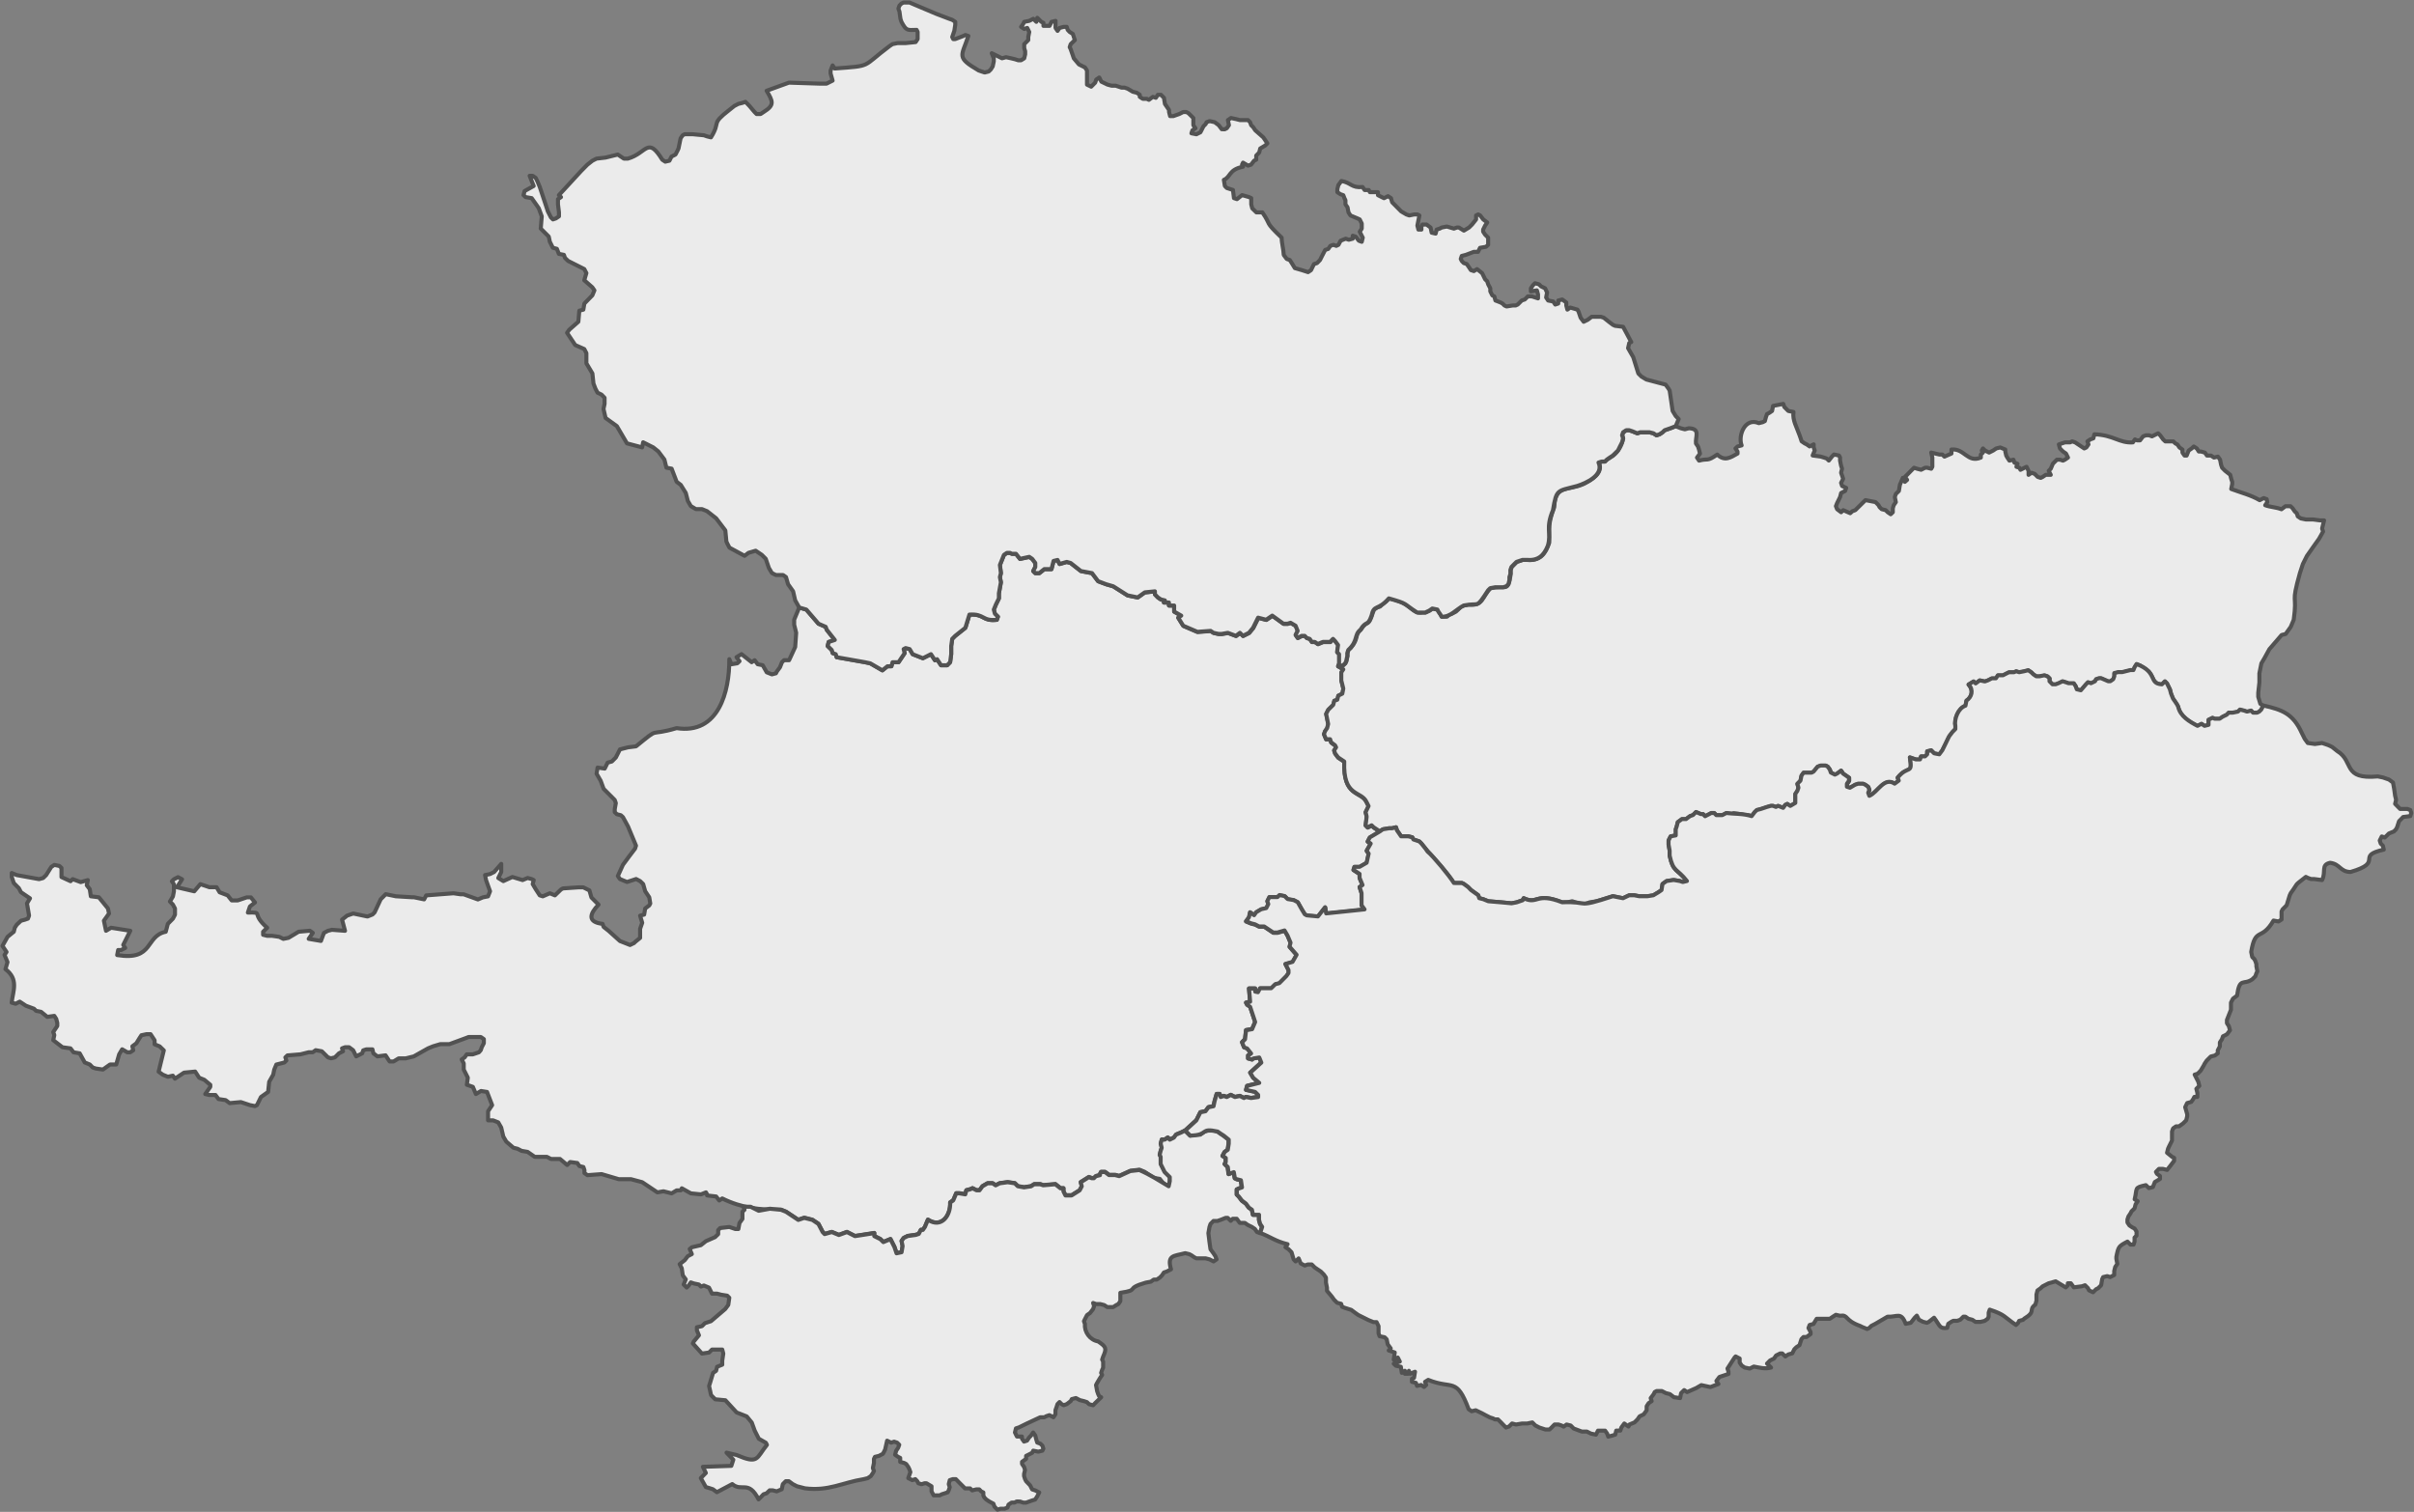 <?xml version="1.0" encoding="iso-8859-1"?>
<!-- Generator: Adobe Illustrator 16.0.3, SVG Export Plug-In . SVG Version: 6.00 Build 0)  -->
<!DOCTYPE svg PUBLIC "-//W3C//DTD SVG 1.1//EN" "http://www.w3.org/Graphics/SVG/1.1/DTD/svg11.dtd">
<svg version="1.1" id="Vrstva_1" xmlns="http://www.w3.org/2000/svg" xmlns:xlink="http://www.w3.org/1999/xlink" x="0px" y="0px"
	 width="119.279px" height="74.711px" viewBox="0 0 119.279 74.711" style="enable-background:new 0 0 119.279 74.711;"
	 xml:space="preserve">
<rect x="0" y="0" width="119.279" height="74.711" fill="#808080" stroke="none"/>
<path style="fill:#EBEBEB;stroke:#525252;stroke-width:0.2;stroke-linejoin:round;stroke-miterlimit:10;" d="M27.419,44.245
	l-0.25-0.104l-0.349,0.152l-0.151-0.049l-0.197-0.303l-0.151-0.254l0.051-0.195l-0.098-0.051l-0.203-0.056l-0.25,0.104l-0.504-0.152
	l-0.447,0.203l-0.249-0.152l0.146-0.299v-0.4l-0.353,0.401l-0.199,0.101l-0.248,0.052l0.05,0.25l0.197,0.549l-0.1,0.252
	l-0.252,0.049l-0.248,0.104l-0.703-0.254h-0.148l-0.353-0.051l-1.35,0.104l-0.103,0.197l-0.504-0.104H20.36l-0.802-0.049
	l-0.498-0.104l-0.251,0.254l-0.301,0.648l-0.101,0.102l-0.249,0.1l-0.705-0.148l-0.302,0.104l-0.249,0.197l0.146,0.553l-0.646-0.049
	l-0.199,0.049L16.006,46.1l-0.148,0.397l-0.604-0.103l0.203-0.297l-0.148-0.104l-0.552,0.049l-0.501,0.301L14,46.395l-0.2-0.1
	l-0.352-0.051h-0.247L13,46.193v-0.149l0.202-0.199c-0.834-0.735-0.142-0.762-0.954-0.75l0.101-0.301l0.251-0.199l-0.204-0.252
	h-0.199l-0.447,0.15h-0.303l-0.198-0.248l-0.397-0.152l-0.15-0.25h-0.354l-0.449-0.153l-0.301,0.354l-0.854-0.199l0.252-0.396
	l-0.2-0.104l-0.203,0.104l-0.099,0.101l0.099,0.146v0.354l-0.05,0.252l-0.148,0.248L8.542,44.7l0.104,0.194V45.2l-0.104,0.198
	L8.294,45.65L8.19,46.043c-1.031,0.211-0.573,1.451-2.4,1.152l0.048-0.25h0.148l0.2-0.102l-0.097-0.15l0.349-0.698l-0.949-0.15
	l-0.252,0.15l-0.103-0.5l0.253-0.353l-0.054-0.252L4.885,44.34l-0.397-0.049l-0.052-0.35l-0.149-0.197l0.052-0.254l-0.351,0.1
	L3.59,43.443l-0.104,0.102L3.038,43.34v-0.451l-0.104-0.098L2.684,42.74l-0.151,0.1L2.28,43.243l-0.15,0.146L1.93,43.443l-1.102-0.2
	l-0.248-0.103v0.196l0.103,0.304l0.249,0.25l0.103,0.198l0.447,0.304l-0.149,0.25l0.103,0.603L1.38,45.395l-0.146,0.051
	l-0.198,0.053L0.83,45.693l-0.098,0.149l-0.05,0.199l-0.308,0.252l-0.252,0.449l0.201,0.301l-0.099,0.147l0.147,0.353l-0.102,0.349
	c0.666,0.502,0.373,1.067,0.307,1.655l0.198,0.054l0.2-0.104L1.282,49.7l0.397,0.147l0.104,0.104L2.03,50l0.303,0.248L2.683,50.2
	L2.78,50.35l0.051,0.199v0.15L2.63,51l0.055,0.148L2.63,51.4l0.456,0.351l0.397,0.054L3.634,52l0.304,0.051l0.249,0.451l0.248,0.1
	l0.148,0.148l0.151,0.051l0.351,0.051l0.352-0.25h0.307L5.888,52.1l0.148-0.248L6.29,52h0.146l0.148-0.1L6.54,51.704l0.198-0.149
	l0.151-0.248l0.098-0.15l0.251-0.053H7.44l0.199,0.303v0.197l0.251,0.104l0.204,0.198l-0.257,1.052l0.204,0.147l0.252,0.104
	l0.248-0.054l0.104,0.148l0.448-0.298l0.55-0.053l0.196,0.303l0.254,0.103l0.298,0.248v0.103l-0.25,0.354l0.198,0.047h0.308
	l0.15,0.201l0.35,0.051l0.201,0.15L11.9,54.46l0.448,0.149l0.251,0.05l0.098-0.05l0.198-0.399l0.354-0.252l0.052-0.5l0.199-0.353
	l0.05-0.25l0.104-0.25l0.397-0.101l0.099-0.1l-0.05-0.152l0.103-0.098l0.647-0.054l0.398-0.101h0.203l0.149-0.103l0.301,0.054
	l0.302,0.299l0.151,0.049l0.197-0.049l0.199-0.199l0.2-0.1L16.9,51.805l0.146-0.054h0.204l0.199,0.147l0.151,0.304l0.296-0.15
	l0.051-0.149l0.154-0.049h0.302l0.047,0.198l0.198,0.15l0.403-0.052l0.199,0.302h0.198l0.25-0.152h0.351l0.398-0.098l0.705-0.397
	l0.251-0.103l0.351-0.104h0.448l0.807-0.297l0.146-0.056h0.603l0.15,0.103v0.2l-0.102,0.199l-0.051,0.149L23.664,52l-0.303,0.102
	h-0.298l-0.104,0.148l-0.147,0.104l0.102,0.197v0.303l0.202,0.4l-0.049,0.35l0.298,0.104l0.15,0.354l0.252-0.15l0.298,0.047
	l0.252,0.652l-0.201,0.303v0.449h0.249l0.254,0.1l0.146,0.254l0.104,0.447l0.148,0.252l0.352,0.301l0.202,0.049l0.2,0.104
	l0.299,0.051l0.354,0.246h0.599l0.202,0.104h0.446l0.354,0.299l0.148-0.148l0.353,0.049l0.102,0.15l0.199,0.049l0.051,0.15v0.148
	l0.149,0.104l0.699-0.053l0.853,0.252h0.604l0.55,0.148l0.749,0.502l0.302-0.053l0.403,0.102l0.249-0.148h0.202l0.051-0.102
	l0.446,0.25l0.5,0.051l0.249-0.1l0.055,0.1v0.053l0.446,0.051l0.154,0.197l0.148-0.1c0.952,0.473,1.883,0.576,2.904,0.551l0.248,0.1
	l0.604,0.4l0.297-0.102l0.404,0.102l0.298,0.199l0.206,0.4l0.099,0.1l0.353-0.1l0.351,0.146l0.398-0.146l0.397,0.202l0.954-0.149
	v0.149l0.3,0.149l0.149,0.146l0.351-0.146l0.2,0.396L44.3,61.92l0.249-0.051l0.05-0.305l-0.05-0.248l0.104-0.148l0.201-0.098
	l0.396-0.055l0.149-0.051l0.104-0.197H45.6l0.103-0.15l0.146-0.352c0.668,0.441,1.13-0.203,1.099-0.852l0.152-0.104l0.148-0.35
	h0.148L47.7,59.01l0.05-0.199l0.2-0.053l0.104-0.047l0.198,0.1h0.149l0.146-0.201l0.254-0.146h0.247l0.151,0.102l0.199-0.102
	l0.396-0.051l0.353,0.051l0.148,0.146l0.308,0.053l0.351-0.053l0.15-0.102h0.296l0.152,0.053l0.598-0.053l0.252,0.203h0.148v0.146
	l0.099,0.203h0.303l0.401-0.252l0.103-0.201l-0.052-0.199l0.4-0.252l0.146,0.055h0.104l0.098-0.1l0.204-0.053v-0.055l0.049-0.098
	h0.199l0.199,0.148h0.301l0.2,0.051l0.553-0.252l0.448-0.051l0.251,0.104l0.446,0.301l0.305,0.049l0.197,0.25l0.249,0.102
	l0.054-0.25v-0.201l-0.252-0.248l-0.199-0.402v-0.352l-0.049-0.098l0.049-0.199l0.054-0.15l-0.054-0.203l0.054-0.199h0.146
	l0.148-0.1l0.104,0.1l0.204-0.1l0.103-0.146l0.248-0.104l0.199-0.098l0.549-0.502l0.2-0.4l0.253-0.049l0.146-0.199l0.251-0.055
	l0.052-0.246l0.103-0.352h0.149l0.048,0.148l0.152-0.053l0.147,0.053l0.203-0.104l0.2,0.104l0.248-0.053l0.198,0.104l0.103-0.051
	l0.25,0.051l0.351-0.051V54.1l-0.148-0.15l-0.449-0.098l0.051-0.197l0.601-0.15l-0.3-0.252l-0.148-0.25l0.55-0.502l-0.102-0.252
	l-0.3,0.049l-0.053,0.055l-0.199-0.055V52.15l0.15-0.103l-0.199-0.247l-0.148-0.054l-0.101-0.248l0.146-0.151l0.052-0.449
	l0.299-0.051l0.15-0.351l-0.249-0.752l-0.149-0.099l-0.051-0.104l0.2-0.051l-0.055-0.649h0.304V49l0.148,0.047l0.103-0.197h0.551
	l0.203-0.199l0.2-0.051l0.349-0.354l0.104-0.146v-0.146L63.52,47.65l0.353-0.104l0.2-0.351l-0.349-0.399l0.05-0.198l-0.148-0.353
	l-0.149-0.25l-0.354,0.103h-0.202l-0.45-0.302h-0.25l-0.199-0.104l-0.199-0.049l-0.25-0.103l0.147-0.199l0.053-0.25l0.2,0.15
	l0.101-0.15l0.249-0.146l0.248-0.057l0.103-0.197l-0.048-0.152l0.099-0.199h0.401l0.104-0.096l0.249,0.047l0.149,0.15l0.301,0.049
	l0.199,0.104l0.198,0.354l0.15,0.246l0.1,0.053l0.549,0.049l0.354-0.45l0.053,0.302l1.898-0.195l-0.15-0.207v-0.6l-0.099-0.3
	l0.146-0.099l-0.146-0.354v-0.197l-0.302-0.201l0.049-0.15h0.253l0.351-0.197l0.099-0.451l-0.099-0.146l0.2-0.351l-0.15-0.104
	l0.104-0.199l0.502-0.299l-0.305-0.199l-0.103-0.102l-0.198,0.102l-0.1-0.102l0.05-0.402v-0.047l-0.05-0.201l0.146-0.303
	l-0.099-0.197c-0.263-0.574-1.172-0.225-1.099-2.002l-0.306-0.201l-0.148-0.199l-0.05-0.15l0.099-0.15l-0.049-0.098l-0.199-0.15
	L65.73,36.54h-0.2l-0.104-0.251l0.055-0.152l0.103-0.146l0.049-0.204l-0.099-0.5l0.099-0.199l0.253-0.248l0.05-0.203l0.15-0.049
	l0.047-0.201l0.201-0.1l0.049-0.25l-0.099-0.403v-0.4l0.099-0.148l-0.25-0.152l0.053-0.146v-0.452l-0.1-0.102l0.047-0.35
	l-0.148-0.201l-0.099-0.103l-0.148,0.151H65.38l-0.252,0.104l-0.146-0.104h-0.149L64.73,31.58l-0.149-0.046l-0.1-0.104h-0.15
	l-0.198,0.104l-0.104-0.15l0.104-0.201l-0.104-0.253l-0.248-0.146l-0.148,0.048h-0.2l-0.555-0.4l-0.303,0.204l-0.396-0.102
	l-0.249,0.5l-0.203,0.247l-0.298,0.15l-0.15-0.15l-0.198,0.15l-0.398-0.15l-0.307,0.054H60.22l-0.25-0.054l-0.15-0.097l-0.649,0.048
	l-0.699-0.301l-0.25-0.401l0.148-0.104l-0.351-0.201v-0.299h-0.256v-0.148h-0.249l0.049-0.104l-0.198-0.047l-0.15-0.102l-0.146-0.15
	v-0.15l-0.501,0.053l-0.352,0.248l-0.5-0.102l-0.703-0.447l-0.352-0.102l-0.398-0.15l-0.302-0.4l-0.55-0.103l-0.506-0.398
	l-0.195-0.053l-0.354,0.102l-0.101-0.199l-0.197,0.049l-0.104,0.405h-0.351l-0.249,0.197h-0.198l-0.05-0.047l-0.053-0.056
	l0.103-0.199v-0.199l-0.152-0.203l-0.148-0.098l-0.455,0.098l-0.198-0.25h-0.2l-0.098-0.047h-0.15l-0.149,0.1l-0.199,0.498
	l0.049,0.403l-0.049,0.201l0.049,0.25l-0.099,0.549v0.25l-0.149,0.303l-0.102,0.253l0.052,0.199l0.15,0.147l-0.054,0.153
	c-0.732,0.083-0.594-0.306-1.353-0.253l-0.2,0.645l-0.5,0.397l-0.15,0.15L47,31.924v0.402l-0.054,0.398l-0.146,0.15h-0.302
	l-0.199-0.3l-0.102,0.053l-0.199-0.301L45.6,32.525l-0.503-0.199l-0.151-0.252l-0.198-0.051l-0.1,0.051l0.051,0.201l-0.303,0.449
	h-0.298l-0.054,0.199h-0.197l-0.249,0.201L43,32.777l-0.256-0.054l-1.403-0.248l-0.047-0.15l-0.148-0.051l-0.049-0.155l-0.201-0.196
	l0.05-0.201l0.302-0.1l-0.397-0.503l-0.054-0.146l-0.354-0.153l-0.602-0.696l-0.35-0.104l-0.25,0.604v0.247l0.099,0.398
	l-0.049,0.704l-0.301,0.652h-0.249l-0.102,0.098l-0.1,0.252l-0.15,0.202l-0.049,0.095l-0.198,0.053l-0.256-0.102l-0.2-0.35
	l-0.248-0.049l-0.15-0.199l-0.148,0.098l-0.5-0.398l-0.249,0.15l0.149,0.199l-0.104,0.103l-0.296,0.048l-0.104-0.252
	c0.011,1.602-0.53,3.734-2.604,3.408c-1.479,0.439-0.743-0.123-2.006,0.9L31.03,36.93l-0.398,0.102l-0.202,0.398l-0.199,0.201
	l-0.204,0.051L29.88,37.98l-0.352-0.049l-0.05,0.301l0.202,0.349l0.146,0.399l0.55,0.552l0.053,0.153l-0.053,0.301v0.146
	l0.105,0.104l0.199,0.05l0.102,0.096l0.248,0.455l0.396,0.951l-0.048,0.149l-0.301,0.396l-0.297,0.403l-0.251,0.552l0.101,0.149
	l0.353,0.147l0.447-0.147l0.198,0.103l0.152,0.146l0.1,0.354l0.201,0.301l0.05,0.303l-0.05,0.098l-0.201,0.15l-0.051,0.303
	l-0.2,0.053l0.104,0.352l-0.104,0.299v0.449l-0.249,0.201l-0.048,0.051l-0.201,0.098l-0.5-0.197l-0.554-0.5l-0.252-0.199
	l-0.051-0.148c-0.761-0.09-0.638-0.498-0.198-0.95l-0.352-0.354l-0.1-0.35l-0.301-0.15h-0.248l-0.757,0.051l-0.098,0.053
	L27.419,44.245z"/>
<path style="fill:#EBEBEB;stroke:#525252;stroke-width:0.2;stroke-linejoin:round;stroke-miterlimit:10;" d="M35.898,71.784
	l0.336,0.348l-0.098,0.304l-1.405,0.047l0.146,0.304l-0.249,0.254l0.249,0.444l0.199,0.058l0.149,0.049l0.198,0.146l0.759-0.401
	c0.474,0.405,0.798-0.224,1.3,0.756l0.148-0.149l0.098-0.104l0.149-0.047l0.154-0.147h0.15l0.196,0.051l0.25-0.103l0.054-0.254
	l0.146-0.146h0.15l0.198,0.146l0.203,0.104l0.399,0.103c1.185,0.147,1.844-0.287,2.902-0.453l0.197-0.049l0.154-0.103l0.1-0.149
	l0.053-0.101l-0.053-0.149l0.053-0.25v-0.201l0.05-0.101l0.2-0.049l0.197-0.103l0.104-0.203l0.1-0.444l0.198,0.099l0.149-0.05
	l0.149,0.05l0.104,0.103l-0.054,0.149l-0.099,0.147l-0.052,0.198l0.148,0.103l0.104,0.052v0.198l0.198,0.052l0.098,0.053
	l0.103,0.146l0.051,0.102l0.053,0.153l-0.053,0.146l-0.051,0.151l0.199,0.099l0.149-0.05l0.098,0.103l0.053,0.101l0.155,0.047
	l0.148-0.047h0.098l0.249,0.149v0.25l0.104,0.199h0.301l0.099-0.054l0.149-0.047l0.148-0.051l0.05-0.101l0.05-0.152l-0.05-0.149
	l0.05-0.198l0.149-0.05h0.152l0.101,0.103l0.099,0.101l0.15,0.149l0.103,0.104h0.25l0.104,0.099l0.201-0.049h0.149l0.098,0.1
	l0.103,0.05v0.149l0.051,0.103l0.099,0.101l0.15,0.099l0.198,0.104l0.053,0.148l0.148,0.149l0.146-0.048h0.199l0.148-0.055
	l0.054-0.149l0.147-0.099h0.15l0.1-0.054H50.4l0.157,0.054h0.146l0.149-0.054l0.147-0.051l0.15-0.047l0.098-0.15l0.104-0.2
	l-0.2-0.101l-0.15-0.049l-0.102-0.199l-0.1-0.104L50.7,73.193l-0.052-0.103l-0.047-0.149v-0.103l0.047-0.198l-0.047-0.151
	L50.5,72.341v-0.104l0.202-0.148v-0.146l0.103-0.051l0.197-0.102l0.05-0.104l0.253,0.049l0.2-0.049l0.05-0.1l-0.05-0.15
	l-0.104-0.098l-0.15-0.053l-0.047-0.15l-0.051-0.201l-0.104-0.146l-0.099,0.146l-0.102,0.104l-0.099,0.15l-0.15,0.049l-0.104-0.148
	v-0.102H50.25l-0.051-0.1l-0.049-0.102l0.049-0.201l0.149-0.049l0.406-0.199l0.646-0.301h0.2l0.103-0.055l0.15-0.049l0.199,0.104
	l0.099-0.15v-0.199l0.053-0.148l0.048-0.152l0.101-0.103l0.103,0.103l0.103,0.053l0.15-0.053l0.196-0.148l0.053-0.1l0.203-0.053
	l0.198,0.104l0.201,0.049l0.148,0.049l0.104,0.102l0.2,0.053l0.099-0.104l0.301-0.293l-0.103-0.054l-0.048-0.103l-0.051-0.15
	l-0.053-0.295l0.053-0.104l0.149-0.25l0.1-0.146l-0.05-0.102l0.05-0.15l0.049-0.104v-0.302l-0.049-0.099l0.049-0.148
	c0.187-0.416,0.146-0.484-0.247-0.751c-0.417-0.071-0.692-0.483-0.65-0.851l-0.05-0.149l0.05-0.104l0.102-0.197l0.149-0.104
	l0.151-0.195l0.049-0.148l-0.049-0.152l0.146,0.053h0.203l0.199,0.051l0.15,0.098h0.296l0.151-0.098l0.104-0.051l0.097-0.146v-0.41
	c1.003-0.146,0.19-0.195,1.254-0.502l0.253-0.047l0.146-0.104h0.147l0.152-0.1l0.102-0.104l0.101-0.148l0.148-0.05l0.2-0.104
	c-0.203-0.717,0.134-0.646,0.703-0.799l0.2,0.049l0.102,0.053l0.146,0.102l0.102,0.051h0.453l0.198,0.051l0.198,0.102l0.15-0.102
	l-0.054-0.148l-0.099-0.15l-0.148-0.201l-0.05-0.352l-0.054-0.447l0.054-0.303l0.05-0.148l0.148-0.15h0.2l0.148-0.051l0.252-0.1
	h0.103l0.15,0.146l0.098-0.102h0.198l0.15,0.203h0.249l0.148,0.104l0.199,0.096l0.151,0.101l0.103,0.151l0.148,0.052l0.1-0.304
	l-0.1-0.147l-0.054-0.201v-0.25h-0.298l-0.054-0.25l-0.15-0.103l-0.146-0.198l-0.199-0.149l-0.15-0.199l-0.103-0.103v-0.25
	l0.103-0.049l0.15-0.052l-0.053-0.354l-0.2-0.05l-0.097-0.049l-0.055-0.302l-0.249,0.097l-0.048-0.349l-0.149-0.149l0.049-0.101
	v-0.198l-0.153-0.104l0.104-0.196l0.149-0.104l0.048-0.301v-0.199l-0.249-0.197l-0.152-0.1l-0.148-0.104l-0.15-0.048h-0.302
	l-0.198,0.048l-0.199,0.152h-0.2l-0.302,0.05l-0.248-0.25l-0.199,0.097l-0.248,0.104l-0.104,0.146l-0.203,0.1l-0.104-0.1l-0.147,0.1
	h-0.147l-0.053,0.199l0.053,0.203l-0.053,0.15l-0.049,0.199l0.049,0.098v0.352l0.2,0.402l0.251,0.248v0.201l-0.054,0.25
	c-0.475-0.283-0.906-0.566-1.45-0.801l-0.447,0.051L55.3,58.12L55.1,58.068h-0.302l-0.198-0.15h-0.199l-0.05,0.096v0.058
	l-0.204,0.052l-0.098,0.1h-0.103l-0.146-0.053l-0.403,0.252l0.054,0.198l-0.103,0.201l-0.4,0.252h-0.303l-0.101-0.203v-0.15h-0.147
	l-0.252-0.2l-0.601,0.051l-0.149-0.051h-0.296l-0.151,0.101l-0.351,0.053L50.29,58.62l-0.147-0.146l-0.352-0.054l-0.397,0.054
	l-0.198,0.101l-0.15-0.101h-0.248l-0.253,0.146l-0.146,0.2h-0.149l-0.2-0.101l-0.104,0.05l-0.2,0.051l-0.05,0.199l-0.302-0.05H47.25
	l-0.15,0.351l-0.151,0.104c0.031,0.646-0.431,1.291-1.099,0.851l-0.146,0.351L45.6,60.777h-0.099l-0.104,0.199l-0.149,0.049
	l-0.396,0.055l-0.2,0.097l-0.104,0.15l0.051,0.248l-0.051,0.305l-0.249,0.052l-0.102-0.302l-0.199-0.397l-0.352,0.146l-0.148-0.146
	l-0.299-0.149v-0.149l-0.954,0.149l-0.397-0.201l-0.398,0.146l-0.351-0.146l-0.353,0.101l-0.098-0.101l-0.208-0.399l-0.298-0.201
	l-0.403-0.1l-0.296,0.1l-0.604-0.401l-0.248-0.099L38.04,59.73l-0.553,0.101l-0.399-0.199h-0.351l0.049,0.149l-0.102,0.099v0.353
	l-0.146,0.203l-0.054,0.297h-0.147l-0.3-0.101l-0.453,0.052l-0.098,0.104v0.197l-0.153,0.149l-0.453,0.199l-0.249,0.198
	l-0.446,0.104L34.08,61.72l0.104,0.251l-0.199,0.104l-0.154,0.199l-0.248,0.197l0.103,0.201l0.051,0.35l0.147,0.199l-0.102,0.254
	l0.15,0.15l0.1-0.104l0.101-0.15l0.149,0.051l0.253,0.053l0.097,0.102l0.149-0.053l0.25,0.104l0.149,0.297h0.247l0.207,0.054
	l0.298,0.047l0.104,0.104l-0.051,0.353l-0.149,0.201l-0.705,0.603l-0.3,0.098l-0.148,0.149l-0.249,0.052v0.149l0.102,0.25
	l-0.252,0.302l-0.048,0.1l0.448,0.5l0.351-0.051l0.149-0.147h0.504l0.051,0.198l-0.051,0.351v0.199l-0.255,0.104l-0.05,0.199
	l-0.15,0.104l-0.149,0.498l-0.048,0.148l0.1,0.454l0.101,0.101l0.104,0.103l0.503,0.047l0.552,0.601l0.501,0.198l0.249,0.302
	l0.147,0.405l0.201,0.396l0.351,0.199l0.05,0.104c-0.536,0.668-0.413,0.967-1.499,0.5L35.898,71.784z"/>
<path style="fill:#EBEBEB;stroke:#525252;stroke-width:0.2;stroke-linejoin:round;stroke-miterlimit:10;" d="M88.362,20.307
	l-0.198-0.199l-0.05-0.15l-0.505,0.1l-0.049,0.25l-0.15,0.102l-0.098,0.049l-0.054,0.15l-0.053,0.199l-0.103,0.053l-0.196,0.049
	c-0.699-0.301-1.037,0.642-0.849,1.1l-0.203,0.054l-0.102,0.097l0.102,0.15v0.102c-0.358,0.202-0.638,0.396-1.003,0.049
	c-0.524,0.371-0.453,0.174-0.897,0.301l-0.103-0.15l0.148-0.199l-0.049-0.198l-0.048-0.15L83.8,21.915
	c-0.041-0.323,0.242-0.733-0.353-0.752l-0.197,0.051l-0.2-0.051l-0.253-0.1l-0.253,0.1l-0.148,0.051l-0.146,0.051l-0.104,0.1
	L82,21.465l-0.148,0.049l-0.15-0.098l-0.199-0.051h-0.448l-0.149,0.051l-0.248-0.102l-0.149-0.049h-0.15l-0.152,0.1l-0.049,0.148
	l0.049,0.15c-0.069,0.326-0.229,0.644-0.5,0.852l-0.152,0.1L79.4,22.712L79.3,22.809H79.15l-0.151,0.049
	c0.252,0.514-0.377,0.868-0.748,1.056c-0.771,0.356-1.412,0.017-1.454,1.148c-0.321,0.866-0.231,0.942-0.247,1.755
	c-0.187,0.563-0.456,0.91-1.104,0.852h-0.199l-0.148,0.049l-0.149,0.049l-0.104,0.102l-0.148,0.15l-0.05,0.15v0.199
	c-0.142,0.954-0.224,0.515-0.998,0.702c-0.423,0.405-0.349,0.905-1.104,0.803l-0.205,0.049l-0.146,0.051l-0.151,0.153l-0.101,0.095
	l-0.199,0.104l-0.149,0.048l-0.099,0.1h-0.25l-0.054-0.1l-0.104-0.152l-0.049-0.095l-0.25-0.054l-0.148,0.103l-0.202,0.095H70.29
	c-0.557,0.095-0.505-0.481-1.648-0.699l-0.15,0.15l-0.2,0.152l-0.101,0.1l-0.146,0.049l-0.152,0.104l-0.056,0.144
	c-0.25,0.799-0.242,0.289-0.599,0.852c-0.325,0.271-0.084,0.426-0.502,0.905L66.63,32.12l-0.048,0.155v0.148l-0.055,0.252
	l-0.049,0.103l-0.104,0.097l-0.248,0.049l0.248,0.152l-0.099,0.148v0.4l0.099,0.403l-0.049,0.25l-0.199,0.1l-0.049,0.201
	l-0.148,0.049l-0.052,0.203l-0.251,0.248l-0.101,0.199l0.101,0.5l-0.051,0.204l-0.103,0.147l-0.054,0.15l0.104,0.251h0.201
	l0.049,0.152l0.197,0.15l0.049,0.098l-0.098,0.15l0.049,0.15l0.15,0.199l0.302,0.201c-0.069,1.782,0.836,1.426,1.101,2.002
	l0.1,0.199l-0.146,0.301l0.049,0.203v0.045l-0.049,0.404l0.099,0.1l0.198-0.1l0.104,0.1l0.304,0.201l0.148-0.102l0.301-0.051h0.15
	l0.198-0.051l0.049,0.152l0.103,0.148l0.1,0.146h0.351l0.202,0.051l0.052,0.104l0.146,0.049l0.15,0.051l0.103,0.104l0.199,0.248
	c0.476,0.551,1.005,1.088,1.403,1.7h0.398l0.097,0.05l0.205,0.151l0.146,0.149l0.357,0.255l0.049,0.146l0.2,0.053l0.247,0.098
	l0.651,0.055l0.497,0.049l0.253-0.049l0.301-0.104l0.049-0.101c0.659,0.314,0.58-0.223,1.604,0.101l0.296,0.104h0.253l0.247-0.055
	l0.307,0.104l0.299,0.053l0.25-0.102l0.354-0.055l0.799-0.248l0.5,0.102l0.307-0.146h0.25L81,44.293h0.404l0.297-0.049l0.255-0.152
	l0.146-0.1l0.049-0.305l0.202-0.146l0.353-0.051l0.303,0.051l0.146,0.049l0.203-0.049c-0.502-0.635-0.678-0.424-0.854-1.252v-0.25
	l-0.054-0.301v-0.205l0.104-0.201l0.253-0.047v-0.303l0.049-0.148l0.048-0.198l0.204-0.151h0.204l0.194-0.146l0.147-0.053
	l0.152-0.15l0.25,0.104h0.101l0.103,0.102l0.199-0.102l0.099-0.055h0.151l0.101,0.104h0.299l0.199-0.104l0.257,0.055l0.099-0.055
	l0.401,0.055l0.199,0.049h0.148l0.146,0.053l0.15-0.201l0.104-0.1l0.196-0.051l0.304-0.1l0.194-0.057h0.102l0.15,0.057l0.102-0.057
	l0.253,0.104l0.103-0.149l0.1-0.052l0.15,0.101l0.248-0.146v-0.448l0.102-0.15l0.051-0.153l-0.051-0.197l0.15-0.151l0.051-0.25
	l0.103-0.146h0.397l0.098-0.055l0.203-0.246l0.146-0.055h0.25l0.104,0.055l0.103,0.147l0.054,0.149l0.199,0.099l0.104-0.049
	l0.199-0.15l0.102,0.15l0.148,0.098l0.146,0.104v0.146l-0.104,0.152v0.149l0.149,0.049l0.252-0.149l0.147-0.049h0.252l0.103,0.049
	l0.146,0.104l0.054,0.149l-0.054,0.146l0.054,0.149c0.422-0.176,0.729-0.948,1.253-0.601l0.2-0.151l-0.054-0.147
	c0.521-0.645,0.748-0.11,0.604-1.001l0.296,0.102h0.204l0.051-0.15h0.199l0.102-0.102v-0.15l0.199-0.049l0.149,0.15l0.254,0.049
	l0.149-0.199l0.148-0.301l0.147-0.302l0.052-0.097l0.151-0.201l0.146-0.151v-0.15c-0.068-0.331,0.134-0.882,0.5-1.002l0.048-0.25
	c0.255-0.169,0.366-0.515,0.104-0.797l0.247-0.152l0.104,0.097l0.201-0.15l0.252,0.054l0.149-0.054l0.197-0.1h0.204l0.1-0.147h0.247
	l0.204-0.104l0.1-0.049h0.247l0.104-0.046l0.149,0.046l0.248-0.046l0.198-0.054l0.149,0.1l0.105,0.102l0.146,0.1h0.155l0.25-0.048
	l0.146,0.048l0.1,0.1v0.153l0.153,0.152h0.146l0.147-0.056l0.204-0.097l0.148,0.046l0.146,0.051h0.253l0.098,0.15l0.054,0.151
	l0.197,0.048l0.254-0.294l0.104-0.106l0.146,0.051l0.198-0.097l0.054-0.104l0.149-0.049h0.099l0.354,0.153h0.104l0.146-0.104
	l0.052-0.148V33.28l0.198-0.049h0.197l0.4-0.1h0.15l0.055-0.148l0.099-0.15l0.151,0.049l0.151,0.102l0.146,0.1l0.147,0.103
	l0.103,0.147l0.149,0.299l0.149,0.15l0.247,0.056l0.152-0.152l0.098,0.097l0.149,0.302l0.05,0.201l0.102,0.25l0.104,0.152
	l0.098,0.15l0.051,0.098c0.1,0.479,0.561,0.743,0.957,0.951l0.196-0.102l0.149,0.102l0.2-0.048v-0.25l0.198-0.1l0.102,0.048h0.25
	l0.151-0.1l0.199-0.1l0.095-0.102h0.201l0.257-0.051l0.104-0.1l0.198,0.049l0.146,0.051l0.201-0.051l0.1,0.102h0.201l0.104-0.051
	l0.098-0.1l0.102-0.201l-0.148-0.103l-0.104-0.347v-0.201l0.056-0.503v-0.451l0.098-0.495l0.149-0.253l0.248-0.451l0.303-0.352
	l0.3-0.348l0.201-0.051l0.25-0.35l0.148-0.35c0.191-1.371-0.158-0.653,0.305-2.306l0.148-0.452l0.199-0.398l0.352-0.502l0.25-0.35
	l0.197-0.352l-0.049-0.148l0.098-0.405h-0.199l-0.35-0.046h-0.353l-0.248-0.051l-0.149-0.1l-0.049-0.153l-0.103-0.097l-0.102-0.15
	l-0.103-0.103h-0.25l-0.201,0.15c-0.263-0.102-0.55-0.104-0.802-0.199l0.103-0.15L112,24.666l-0.149-0.052l-0.198,0.103
	c-0.438-0.257-0.927-0.373-1.405-0.554l0.049-0.25v-0.102l-0.049-0.15l-0.049-0.199l-0.253-0.199l-0.149-0.15l-0.051-0.15
	l-0.05-0.25l-0.104-0.148l-0.195,0.046l-0.151-0.1h-0.199l-0.101-0.146l-0.198-0.054h-0.103l-0.097-0.15l-0.151-0.097l-0.104,0.097
	l-0.148,0.104l-0.1,0.247h-0.104l-0.104-0.146v-0.15l-0.146-0.103l-0.104-0.15l-0.097-0.049l-0.104-0.102h-0.396l-0.104-0.097
	l-0.15-0.204l-0.1-0.098l-0.303,0.15l-0.148-0.053h-0.147l-0.146,0.053l-0.15,0.197h-0.152l-0.098-0.046l-0.104,0.147
	c-0.686,0.042-0.933-0.363-1.903-0.4l-0.049,0.199l-0.149,0.054l-0.146,0.097l0.052,0.15l-0.104,0.15l-0.103,0.049l-0.45-0.299
	l-0.15-0.051l-0.098,0.051h-0.256l-0.301,0.1l0.055,0.199l0.149,0.15l0.148,0.102l0.099,0.199l-0.15,0.103l-0.097,0.048
	l-0.149-0.048h-0.151l-0.097,0.097l-0.103,0.104l-0.104,0.248l-0.101,0.102l0.101,0.199h-0.25l-0.148,0.102l-0.099,0.049
	l-0.149-0.049l-0.149-0.15l-0.154-0.054l-0.149,0.103v-0.199l-0.099-0.199l-0.103,0.049l-0.198,0.1l-0.05-0.1l-0.149-0.049
	l0.051-0.15l-0.151-0.056l-0.048-0.146l-0.2,0.047l-0.1-0.15l-0.056-0.1l-0.046-0.201v-0.097l-0.25-0.103l-0.199,0.049l-0.153,0.104
	l-0.199,0.1l-0.198-0.1L97.98,22.16l-0.057,0.104l0.057,0.1l-0.104,0.097v0.15c-0.66,0.28-0.813-0.465-1.452-0.397v0.198
	l-0.347,0.153l-0.101-0.104h-0.149l-0.403-0.097l0.056,0.247v0.454l-0.056,0.098l-0.199-0.049h-0.102l-0.199,0.1l-0.199-0.051
	l-0.15-0.049l-0.149,0.15l-0.146,0.15l-0.152,0.15l0.104,0.15l-0.11,0.096l-0.098-0.199l-0.149,0.35l-0.049,0.301l-0.15,0.146
	l-0.051,0.153l0.051,0.252l-0.104,0.15l-0.046,0.151v0.198l-0.104,0.1l-0.146-0.1l-0.104-0.102l-0.196-0.049l-0.104-0.102
	l-0.052-0.098l-0.149-0.15l-0.496-0.097l-0.502,0.495l-0.148,0.054l-0.104,0.097l-0.346-0.15l-0.103,0.102l-0.199-0.15l-0.058-0.15
	l0.058-0.15l0.148-0.301l0.051-0.199l0.197-0.1l0.053-0.152l-0.201-0.096L90.97,23.86l0.103-0.199l-0.103-0.302l0.049-0.198
	l-0.049-0.15L90.92,22.76v-0.15l-0.053-0.1l-0.25-0.051l-0.099,0.104l-0.154,0.196l-0.103-0.102l-0.147-0.049l-0.152-0.046
	l-0.396-0.054l0.101-0.247l-0.051-0.153v-0.15l-0.199,0.103l-0.148-0.103l-0.1-0.049l-0.148-0.102l-0.049-0.15l-0.053-0.15
	c-0.14-0.407-0.356-0.734-0.301-1.15L88.362,20.307z"/>
<path style="fill:#EBEBEB;stroke:#525252;stroke-width:0.2;stroke-linejoin:round;stroke-miterlimit:10;" d="M108.441,53.104
	l0.15-0.047l0.148-0.151l0.147-0.247l0.053-0.104l0.099-0.146l0.201-0.201l0.198-0.049l0.146-0.104v-0.15l0.104-0.197v-0.199
	l0.101-0.15l0.051-0.148l0.201-0.104l0.147-0.195l-0.056-0.205l-0.095-0.146V50.4l0.199-0.502v-0.353l0.1-0.196l0.201-0.149
	c0.13-0.931,0.308-0.498,0.753-0.806l0.151-0.149l0.05-0.146l0.05-0.1l-0.049-0.25v-0.104l-0.05-0.152l-0.053-0.102l-0.102-0.1
	l-0.051-0.25c0.21-1.27,0.497-0.51,1.102-1.551l0.248,0.045l0.15-0.098v-0.398l0.051-0.102l0.201-0.203l0.152-0.494l0.049-0.104
	c0.407-0.548,0.104-0.306,0.747-0.804l0.104,0.051l0.152,0.054h0.148l0.397,0.052c0.215-0.425-0.074-0.748,0.397-0.854
	c0.504,0.063,0.486,0.442,1.007,0.454c1.706-0.493,0.208-0.784,1.646-1.104l-0.047-0.198l-0.103-0.099l-0.05-0.153l0.1-0.201
	l0.147,0.052l0.106-0.099l0.097-0.099l0.253-0.104l0.099-0.103l0.055-0.101l0.097-0.301l0.104-0.103l0.098-0.104l0.354-0.045
	l0.048-0.154l-0.048-0.146l-0.149-0.053h-0.354l-0.099-0.1l-0.148-0.152l0.048-0.199l-0.048-0.199l-0.05-0.354l-0.055-0.302
	l-0.199-0.146l-0.301-0.104l-0.252-0.051c-1.766,0.164-1.153-0.741-2.001-1.252l-0.252-0.202l-0.199-0.095l-0.301-0.102
	l-0.351,0.049l-0.354-0.049l-0.148-0.201l-0.15-0.299c-0.427-0.942-0.953-1.142-1.9-1.354l-0.102,0.201l-0.099,0.1l-0.104,0.051
	h-0.201l-0.1-0.102l-0.199,0.051l-0.146-0.051l-0.201-0.049l-0.102,0.1l-0.255,0.051h-0.204l-0.095,0.102l-0.201,0.098l-0.148,0.1
	h-0.25l-0.102-0.046l-0.198,0.097v0.253l-0.198,0.048l-0.149-0.102l-0.199,0.102c-0.396-0.208-0.856-0.472-0.956-0.953l-0.051-0.098
	l-0.099-0.15l-0.104-0.15l-0.1-0.25l-0.052-0.201l-0.147-0.302l-0.099-0.097l-0.151,0.15c-0.68-0.037-0.169-0.595-1.25-1.003
	l-0.097,0.15l-0.06,0.148h-0.148l-0.399,0.1h-0.199l-0.197,0.049v0.152l-0.053,0.148l-0.146,0.104h-0.104l-0.352-0.153h-0.099
	l-0.149,0.049l-0.052,0.104l-0.2,0.097l-0.146-0.051l-0.101,0.104l-0.254,0.296l-0.199-0.048l-0.054-0.151l-0.098-0.15h-0.254
	l-0.146-0.051l-0.15-0.046l-0.202,0.097l-0.146,0.054h-0.15l-0.148-0.15V33.52l-0.104-0.1l-0.146-0.051l-0.25,0.051h-0.153
	l-0.146-0.1l-0.105-0.102l-0.148-0.1l-0.199,0.051l-0.248,0.049l-0.149-0.049l-0.103,0.049h-0.25l-0.1,0.049l-0.199,0.102h-0.25
	l-0.099,0.15H98.42l-0.197,0.1l-0.149,0.054l-0.252-0.054l-0.202,0.15l-0.103-0.097l-0.248,0.15c0.266,0.282,0.151,0.63-0.104,0.796
	l-0.049,0.253c-0.365,0.12-0.569,0.671-0.5,1.002v0.15l-0.146,0.151l-0.153,0.201l-0.051,0.097l-0.146,0.302l-0.149,0.301
	l-0.15,0.199l-0.252-0.049l-0.149-0.15l-0.197,0.049v0.15l-0.104,0.102H94.92l-0.049,0.15h-0.206l-0.296-0.102
	c0.146,0.891-0.084,0.358-0.604,1.002l0.054,0.147l-0.203,0.151c-0.521-0.351-0.829,0.424-1.25,0.601l-0.055-0.149l0.055-0.146
	l-0.055-0.15l-0.146-0.104l-0.103-0.049h-0.253l-0.146,0.049l-0.255,0.15l-0.15-0.05V38.73l0.104-0.151V38.43l-0.146-0.102
	l-0.146-0.1l-0.104-0.148l-0.197,0.148l-0.104,0.049l-0.201-0.101l-0.051-0.149l-0.104-0.146l-0.102-0.053H89.96l-0.146,0.053
	l-0.204,0.246l-0.097,0.053h-0.398l-0.102,0.148l-0.051,0.25l-0.151,0.15l0.052,0.198L88.81,39.08l-0.102,0.148v0.449l-0.247,0.146
	l-0.151-0.1l-0.099,0.051l-0.104,0.146l-0.252-0.101l-0.102,0.056l-0.15-0.056h-0.102l-0.195,0.056l-0.303,0.101l-0.197,0.051
	l-0.104,0.099l-0.153,0.203c-0.41-0.134-0.88-0.106-1.252-0.154l-0.197,0.104h-0.297l-0.104-0.104h-0.148l-0.102,0.056l-0.199,0.103
	L84.15,40.23H84.05l-0.25-0.104l-0.148,0.149l-0.149,0.054l-0.195,0.146h-0.203l-0.204,0.149l-0.049,0.201L82.8,40.98v0.302
	l-0.252,0.047l-0.103,0.2v0.203l0.054,0.302v0.25c0.181,0.829,0.354,0.612,0.854,1.252l-0.204,0.049l-0.146-0.049l-0.307-0.052
	l-0.35,0.052l-0.201,0.146l-0.047,0.301l-0.149,0.104l-0.255,0.153l-0.297,0.048H81l-0.25-0.048h-0.248l-0.307,0.146l-0.5-0.1
	c-1.885,0.623-1.125,0.238-2.505,0.301c-1.313-0.512-1.188,0.133-1.9-0.201l-0.05,0.1l-0.302,0.104l-0.251,0.047l-0.497-0.047
	l-0.651-0.055l-0.249-0.101l-0.198-0.05l-0.049-0.146l-0.356-0.256l-0.146-0.149l-0.203-0.149l-0.099-0.05H71.84
	c-0.211-0.344-1.036-1.344-1.299-1.551l-0.105-0.149l-0.199-0.248l-0.104-0.104l-0.149-0.051l-0.146-0.049l-0.054-0.104
	l-0.198-0.051H69.23l-0.1-0.146l-0.103-0.148l-0.049-0.152l-0.2,0.049h-0.147L68.33,40.98l-0.148,0.103l-0.5,0.297l-0.104,0.201
	l0.149,0.104l-0.199,0.351l0.099,0.146l-0.099,0.45l-0.35,0.203h-0.254l-0.049,0.149l0.303,0.199v0.196l0.146,0.354l-0.146,0.097
	l0.098,0.301v0.603l0.148,0.203l-1.896,0.198l-0.053-0.303l-0.354,0.453l-0.55-0.052l-0.1-0.053l-0.15-0.248l-0.198-0.351
	l-0.199-0.103l-0.301-0.051l-0.148-0.147l-0.25-0.05l-0.104,0.099H62.72l-0.1,0.199l0.047,0.149l-0.1,0.196l-0.25,0.056
	l-0.249,0.149l-0.102,0.147l-0.199-0.147l-0.055,0.25l-0.146,0.194l0.25,0.104l0.199,0.052l0.197,0.103h0.25l0.452,0.301h0.202
	l0.354-0.103l0.148,0.25l0.149,0.353l-0.049,0.199l0.348,0.399l-0.2,0.351l-0.353,0.103l0.154,0.301v0.147l-0.104,0.147
	l-0.351,0.354l-0.198,0.051l-0.203,0.199h-0.55l-0.104,0.197L62.019,49v-0.15h-0.303l0.055,0.65l-0.201,0.049l0.053,0.102
	l0.148,0.102l0.248,0.75l-0.15,0.354l-0.299,0.052l-0.051,0.448l-0.146,0.151l0.099,0.248l0.15,0.054l0.197,0.248l-0.149,0.103
	v0.146l0.198,0.053l0.054-0.053l0.299-0.05l0.103,0.252l-0.55,0.5l0.148,0.25l0.299,0.252l-0.599,0.15l-0.053,0.198l0.449,0.099
	l0.148,0.149v0.103l-0.351,0.049l-0.25-0.049l-0.102,0.049l-0.197-0.1l-0.249,0.051l-0.201-0.103l-0.201,0.103l-0.146-0.051
	l-0.154,0.051l-0.05-0.147h-0.149l-0.102,0.353l-0.052,0.248l-0.252,0.053l-0.146,0.197l-0.251,0.051l-0.201,0.399l-0.55,0.503
	l0.249,0.25c0.956-0.021,0.441-0.402,1.353-0.201l0.149,0.104l0.154,0.099l0.246,0.198v0.196l-0.047,0.304l-0.149,0.103
	l-0.105,0.199l0.154,0.102v0.199l-0.049,0.101l0.149,0.149l0.047,0.349l0.25-0.097l0.054,0.304l0.098,0.047l0.2,0.049l0.053,0.354
	l-0.152,0.052l-0.102,0.049v0.252l0.102,0.103l0.152,0.198l0.196,0.148l0.146,0.198l0.149,0.104l0.054,0.248h0.297v0.252
	l0.056,0.201l0.098,0.146l-0.098,0.301c0.514,0.189,0.753,0.412,1.354,0.554l-0.104,0.149l0.154,0.101l0.146,0.149l0.103,0.351
	l0.099,0.103l0.149-0.149l0.104,0.248l0.199,0.103l0.149-0.052h0.197l0.152,0.151l0.297,0.199l0.148,0.149l0.104,0.149v0.248
	l0.05,0.252v0.152l0.248,0.297l0.104,0.147l0.15,0.149l0.198,0.051l0.048,0.148l0.151,0.057l0.301,0.095l0.199,0.149l0.148,0.104
	l0.498,0.248l0.253,0.103h0.152l0.099,0.198v0.351l0.05,0.149l0.251,0.05l0.102,0.104l0.049,0.244l0.149,0.203l-0.099,0.102
	l0.298,0.1l-0.05,0.354l0.199-0.104l0.102,0.199l-0.301,0.104l0.104,0.102l0.248,0.051l0.049,0.301l0.15-0.102v0.148h0.15
	l0.048-0.148l0.054,0.148l0.248-0.102l-0.049,0.301l-0.103,0.051v0.148l0.197,0.051l0.055,0.15l0.199-0.047l0.148,0.098l0.104-0.098
	l-0.056-0.154l0.156-0.098c1.198,0.49,1.396-0.164,1.998,1.449l0.149,0.102l0.199-0.049l0.307,0.146l0.193,0.104l0.202,0.103
	l0.153,0.049l0.097,0.05h0.148l0.151,0.149l0.098,0.103l0.148,0.149l0.151-0.049l0.149-0.15l0.197,0.05l0.303-0.05h0.253
	l0.249-0.053l0.148,0.149l0.199,0.103l0.303,0.099h0.199l0.103-0.099l0.146-0.149h0.198l0.148,0.049l0.104,0.055l0.147-0.104
	l0.201,0.049l0.148,0.149l0.401,0.15h0.25l0.198,0.1l0.252,0.054l0.1-0.199h0.351l0.103,0.146l0.052,0.15l0.198-0.051l0.149-0.047
	l0.049-0.199h0.203l0.049-0.152l0.146-0.199l0.208,0.15l0.049-0.102l0.25-0.104l0.148-0.149l0.102-0.149l0.201-0.097l0.147-0.199
	V69.49l0.1-0.153l0.148-0.1l-0.049-0.148l0.15-0.198l0.049-0.103l0.098-0.051h0.252l0.201,0.104l0.199,0.05l0.198,0.151l0.307,0.047
	l0.049-0.248l0.152-0.149l0.146,0.099l0.449-0.199l0.252-0.146l0.449,0.097l0.252-0.097l0.146-0.055l-0.101-0.149l0.15-0.199
	l0.447-0.149V67.78l-0.05-0.152l0.354-0.549l0.049-0.05l0.199,0.103v0.199l0.102,0.149l0.15,0.099l0.248,0.049l0.199-0.099
	c0.287,0.052,0.551,0.134,0.852,0.05l-0.199-0.197l0.148-0.151l0.199-0.099l0.1-0.149l0.206-0.103h0.099l0.151,0.15l0.148-0.099
	l0.198-0.056l0.1-0.2l0.102-0.101l0.153-0.101l0.097-0.3l0.101-0.104h0.152l0.199-0.147v-0.098l-0.104-0.201l0.057-0.149
	l0.193-0.052l0.153-0.252h0.648l0.149-0.101l0.153-0.098l0.198,0.047c0.436-0.063,0.202,0.217,0.996,0.502l0.104,0.052l0.247,0.1
	l0.104-0.049l0.102-0.103l0.199-0.103l0.604-0.353c0.465,0.033,0.664-0.266,0.897,0.353l0.25-0.051l0.195-0.25l0.104-0.103
	l0.102,0.2l0.199,0.103l0.199,0.05l0.097-0.05l0.255-0.2c0.294,0.385,0.263,0.559,0.65,0.502l0.051-0.201l0.153-0.101l0.097-0.049
	h0.199l0.148-0.054l0.15-0.149h0.098l0.149,0.101l0.199,0.053l0.151,0.104h0.247l0.209-0.05l0.146-0.104l0.051-0.101v-0.2
	l0.052-0.15c0.777,0.255,0.698,0.354,1.299,0.757l0.104-0.103l0.049-0.099l0.199-0.053l0.049-0.054
	c0.62-0.371,0.188-0.424,0.555-0.696l0.055-0.199v-0.301l0.049-0.199l0.148-0.104l0.104-0.099l0.296-0.151l0.351-0.099l0.5,0.3
	l0.102-0.101v-0.103h0.148l0.149,0.201l0.398-0.052l0.155-0.051l0.147,0.147l0.049,0.104l0.199,0.096l0.15-0.149l0.102-0.051
	l0.148-0.147l0.053-0.304l0.047-0.099l0.201-0.049l0.147,0.049l0.199-0.103v-0.198l0.049-0.199l0.104-0.151l-0.047-0.25v-0.101
	c0.103-0.51,0.113-0.522,0.549-0.752l0.146,0.148h0.157l0.047-0.148v-0.198l0.098-0.099v-0.203l-0.098-0.149l-0.104-0.049
	l-0.15-0.101l-0.098-0.147V60.26l0.049-0.15l0.1-0.149l0.053-0.103l0.151-0.147l0.05-0.199l0.104-0.151l-0.15-0.096
	c0.142-0.57-0.044-0.568,0.552-0.701l0.152,0.147l0.196-0.051l0.098-0.25l0.252-0.15v-0.146l-0.147-0.107l-0.051-0.096l0.146-0.149
	h0.204l0.201,0.05l0.197-0.25l0.149-0.199v-0.148l-0.104-0.053l-0.245-0.199l0.049-0.199l0.047-0.104l0.149-0.297V55.91l0.054-0.15
	l0.146-0.102h0.149l0.201-0.146l0.151-0.15l0.05-0.201v-0.1l-0.1-0.35l0.05-0.104l0.05-0.1l0.2-0.055l0.102-0.146l0.051-0.102h0.15
	v-0.199l-0.05-0.201l0.146-0.146l-0.051-0.203L108.441,53.104z"/>
<path style="fill:#EBEBEB;stroke:#525252;stroke-width:0.2;stroke-linejoin:round;stroke-miterlimit:10;" d="M36.985,27.318
	l0.352-0.104l0.303,0.203l0.197,0.197l0.154,0.451l0.15,0.253l0.198,0.097h0.352l0.146,0.102l0.103,0.353l0.248,0.35l0.103,0.449
	l0.201,0.352l0.351,0.102l0.601,0.699l0.354,0.153l0.055,0.146l0.396,0.503l-0.302,0.1l-0.049,0.201l0.2,0.196l0.049,0.155
	l0.148,0.051l0.047,0.15l1.403,0.248L43,32.779l0.6,0.347l0.249-0.201h0.197l0.055-0.199h0.296l0.302-0.449l-0.048-0.201
	l0.098-0.051l0.198,0.051l0.151,0.252l0.505,0.199L46,32.326l0.199,0.301l0.102-0.053l0.199,0.301h0.301l0.146-0.15L47,32.326
	v-0.402l0.05-0.353l0.15-0.15l0.5-0.397l0.2-0.653c0.759-0.051,0.618,0.338,1.353,0.255l0.056-0.153l-0.151-0.147l-0.053-0.202
	l0.102-0.25l0.149-0.303v-0.25l0.099-0.549l-0.049-0.253l0.049-0.198l-0.049-0.403l0.2-0.498l0.148-0.1h0.152l0.096,0.047h0.2
	l0.198,0.25l0.456-0.1l0.147,0.1l0.152,0.203v0.199l-0.103,0.199l0.053,0.054l0.05,0.049h0.198l0.249-0.199h0.352l0.104-0.403
	l0.197-0.049l0.1,0.199l0.354-0.102l0.193,0.053l0.506,0.398l0.55,0.103l0.301,0.4l0.399,0.15l0.35,0.102l0.705,0.447l0.501,0.102
	l0.352-0.25l0.5-0.051v0.15l0.146,0.15l0.149,0.1l0.199,0.049l-0.049,0.104h0.247v0.148h0.258v0.299l0.351,0.201l-0.15,0.1
	l0.249,0.4l0.701,0.301l0.649-0.048l0.148,0.097l0.25,0.054h0.152l0.303-0.054l0.398,0.15l0.2-0.15l0.148,0.15l0.297-0.15
	l0.203-0.247l0.25-0.503l0.397,0.104l0.302-0.204l0.554,0.4h0.201l0.148-0.048l0.249,0.147l0.103,0.253l-0.103,0.201l0.103,0.15
	l0.198-0.104h0.149l0.101,0.104l0.148,0.046l0.104,0.151h0.149l0.146,0.102l0.252-0.102h0.354l0.147-0.151l0.098,0.103l0.151,0.201
	l-0.049,0.35l0.098,0.102v0.452l-0.049,0.146l0.248-0.049l0.104-0.097l0.048-0.103l0.055-0.252v-0.148l0.048-0.155
	c0.501-0.458,0.282-0.75,0.602-1c0.285-0.481,0.357-0.137,0.55-0.699c0.118-0.571,0.308-0.222,0.854-0.852
	c0.994,0.287,0.662,0.227,1.4,0.699h0.396l0.202-0.095l0.15-0.103l0.25,0.051l0.049,0.098l0.104,0.15l0.053,0.102
	c0.426,0.04,0.744-0.375,1.096-0.551c0.813-0.164,0.578,0.206,1.206-0.752l0.103-0.103l0.25-0.046h0.397l0.149-0.049l0.103-0.102
	l0.05-0.201v-0.151l0.048-0.15v-0.201l0.052-0.148l0.147-0.15l0.104-0.102l0.147-0.049l0.15-0.049h0.199
	c0.565,0.049,0.854-0.201,1.052-0.701c0.188-0.632-0.133-0.843,0.253-1.755c0.178-1.072,0.213-0.931,1.195-1.197
	c0.445-0.139,1.336-0.541,1.055-1.157l0.151-0.049h0.16l0.102-0.097l0.146-0.103l0.152-0.1l0.149-0.147l0.104-0.103l0.097-0.198
	l0.104-0.204l0.049-0.199l-0.049-0.15L80.2,21.36l0.152-0.1h0.15l0.149,0.049l0.25,0.102l0.146-0.051H81.5l0.199,0.051l0.149,0.098
	L82,21.458l0.149-0.098l0.104-0.1l0.146-0.051l0.148-0.051l0.253-0.1l0.146-0.35l-0.146-0.15l-0.153-0.252l-0.146-1.003
	l-0.054-0.095l-0.146-0.201l-0.952-0.253l-0.248-0.15l-0.149-0.15l-0.25-0.801l-0.256-0.449l0.057-0.253l0.1-0.048l-0.403-0.753
	L79.8,16.1l-0.104-0.049l-0.198-0.15l-0.25-0.199l-0.148-0.049h-0.451l-0.198,0.15l-0.2,0.097l-0.15-0.199L77.999,15.4l-0.057-0.1
	l-0.352-0.102L77.446,15.3l-0.054-0.204v-0.15L77.193,14.8l-0.198,0.049V15l-0.148,0.049l-0.099-0.15l-0.253-0.049l-0.098-0.15
	l0.046-0.248l-0.097-0.204l-0.199-0.097l-0.104-0.102l-0.198-0.052l-0.102,0.1l-0.101,0.15v0.15l0.298-0.048l0.055,0.199v0.196
	l-0.303-0.097h-0.199l-0.153,0.152l-0.148,0.049l-0.198,0.199l-0.104,0.048h-0.146l-0.303,0.049l-0.104-0.049L74.242,15
	l-0.099-0.054l-0.252-0.097l-0.053-0.201l-0.1-0.052l-0.101-0.199v-0.15l-0.104-0.198l-0.049-0.151l-0.104-0.1l-0.146-0.301
	l-0.252-0.199l-0.156,0.098l-0.148-0.049l-0.099-0.15l-0.104-0.15l-0.15-0.049l-0.098-0.102l-0.049-0.102l0.049-0.148l0.199-0.051
	l0.396-0.15h0.209l0.099-0.199l0.298-0.051l0.103-0.098v-0.354l-0.149-0.147l-0.098-0.148v-0.104l0.098-0.198l0.104-0.153
	l-0.198-0.15l-0.149-0.196l-0.1-0.052l-0.104,0.052v0.196l-0.2,0.252l-0.149,0.148l-0.254,0.153l-0.247-0.153H71.99l-0.15,0.054
	l-0.352-0.103l-0.248,0.049l-0.102,0.054l-0.151,0.048l-0.049,0.199l-0.198-0.046l-0.054-0.255l-0.199-0.148h-0.203l-0.05,0.1v0.15
	h-0.149l-0.05-0.198l0.05-0.255l0.05-0.245l-0.1-0.052h-0.15l-0.252,0.052l-0.146-0.052l-0.254-0.15l-0.446-0.451l-0.054-0.201
	l-0.149-0.1l-0.199,0.1l-0.297-0.148v-0.15h-0.4l-0.056-0.104H67.43l-0.104-0.15c-0.553,0.058-0.563-0.22-1.048-0.296L66.13,9.147
	l-0.049,0.196v0.153l0.146,0.098l0.148,0.053l0.056,0.148l0.049,0.1v0.203l0.103,0.146l0.048,0.252l0.1,0.153l0.353,0.147
	l0.103,0.049l0.099,0.199v0.255l-0.099,0.15l0.099,0.199l0.05,0.097l-0.05,0.204l-0.146-0.054l-0.148-0.199l-0.149-0.048v0.146
	l-0.199,0.054l-0.149-0.054l-0.253,0.102L66.133,12.1l-0.104,0.049L65.883,12.1l-0.147,0.049l-0.104,0.15L65.48,12.35l-0.052,0.098
	l-0.104,0.201l-0.1,0.199L65.077,13l-0.15,0.049l-0.148,0.301l-0.146,0.098L64.33,13.35l-0.351-0.102L63.828,13l-0.099-0.152
	l-0.149-0.051l-0.149-0.199c-0.008-0.285-0.101-0.563-0.103-0.853c-0.884-0.845-0.479-0.569-0.954-1.25h-0.296l-0.204-0.199
	l-0.049-0.199V9.791L61.72,9.74l-0.347-0.098L61.12,9.841L60.971,9.79l-0.049-0.403L60.62,9.291l-0.098-0.1l-0.049-0.304
	c0.347-0.141,0.229-0.505,0.947-0.648l-0.048-0.102l0.048-0.1l0.249,0.148l0.149-0.049l0.15-0.196l0.104-0.049V7.688l0.146-0.15
	l0.052-0.201l0.25-0.15l0.103-0.103l-0.202-0.296l-0.397-0.35l-0.102-0.153l-0.101-0.099l-0.051-0.148l-0.103-0.103h-0.397
	l-0.199-0.051l-0.248-0.053l-0.151,0.104l0.051,0.251l-0.104,0.15l-0.098,0.051H60.37l-0.152-0.201L60.02,6.038l-0.25-0.054
	l-0.15,0.054l-0.05,0.097l-0.104,0.103l-0.101,0.201l-0.051,0.098l-0.198,0.099L58.87,6.587l0.05-0.148l0.149-0.102l-0.104-0.15
	V5.832l-0.147-0.146l-0.101-0.099l-0.102-0.052h-0.151l-0.198,0.1L58.12,5.686l-0.147,0.052h-0.156l-0.052-0.202v-0.1l-0.101-0.15
	l-0.103-0.15l-0.049-0.303l-0.15-0.15h-0.149l-0.1,0.15l-0.149-0.047l-0.196,0.148l-0.104-0.051h-0.198l-0.149-0.098V4.682
	l-0.146-0.098l-0.199-0.051l-0.253-0.15l-0.148-0.051h-0.151l-0.148-0.049l-0.147-0.049H54.92l-0.197-0.053L54.42,4.035
	l-0.104-0.206l-0.15,0.105l-0.051,0.15l-0.197,0.199L53.71,4.182v-0.7l-0.1-0.151l-0.2-0.099l-0.098-0.049l-0.253-0.3l-0.051-0.151
	l-0.104-0.301l-0.049-0.102l0.049-0.148l0.207-0.201L53.06,1.83l-0.049-0.153L52.856,1.58l-0.099-0.103l-0.048-0.15h-0.15
	L52.356,1.38l-0.1,0.146L52.156,1.38V1.03l-0.198,0.049l-0.099,0.199h-0.301v-0.15l-0.104-0.049l-0.2-0.199l-0.047,0.199l-0.15-0.15
	l-0.2,0.101l-0.249,0.049l-0.05,0.102l-0.104,0.146l0.154,0.104l0.148-0.051l0.1,0.199l-0.048,0.25v0.15l-0.2,0.201v0.201
	l0.047,0.151v0.15l-0.047,0.199l-0.154,0.097h-0.147l-0.151-0.049l-0.198-0.048l-0.25-0.054l-0.198,0.054L49.004,2.63l0.1,0.253
	v0.15L49.052,3.28l-0.096,0.153l-0.104,0.1l-0.198,0.049l-0.15-0.049l-0.149-0.051c-1.122-0.66-0.841-0.69-0.507-1.704L47.7,1.729
	l-0.1,0.049l-0.4,0.153h-0.1L47.05,1.829l0.104-0.304L47.2,1.229v-0.15l-0.15-0.1l-0.15-0.051L46.252,0.68l-0.958-0.405l-0.352-0.15
	h-0.296l-0.104,0.049l-0.098,0.102l-0.053,0.15l0.053,0.15l0.049,0.353l0.049,0.15c0.243,0.453,0.286,0.409,0.75,0.397l0.05,0.103
	v0.352l-0.099,0.148l-0.5,0.051h-0.396l-0.249,0.051l-0.149,0.1c-1.405,1.054-0.817,0.961-2.706,1.104L41.14,3.233l-0.099,0.25v0.15
	l0.099,0.35l-0.299,0.15h-0.351l-1.506-0.049l-1.104,0.4c0.315,0.537,0.401,0.709-0.148,1.051l-0.151,0.1h-0.198l-0.1-0.1
	l-0.251-0.298l-0.099-0.103l-0.103-0.102l-0.149,0.053l-0.2,0.049l-0.198,0.103l-0.249,0.198c-0.947,0.736-0.396,0.54-0.904,1.353
	l-0.197-0.049l-0.149-0.053l-0.551-0.052h-0.403L33.73,6.686l-0.101,0.15l-0.103,0.5L33.48,7.438l-0.103,0.199l-0.198,0.102
	l-0.101,0.202l-0.207,0.048l-0.147-0.097c-0.727-1.181-0.759-0.322-1.699-0.054h-0.198l-0.302-0.201l-0.604,0.15l-0.446,0.051
	l-0.203,0.103l-0.249,0.196L28.72,8.443l-1.104,1.199l0.104,0.098L27.57,9.842v0.252l0.049,0.398v0.199l-0.151,0.102l-0.146,0.049
	l-0.101-0.1l-0.151-0.299l-0.098-0.301L26.67,9.237l-0.101-0.245l-0.098-0.201L26.32,8.688h-0.15l0.199,0.503l-0.448,0.25
	l-0.053,0.201L25.97,9.74l0.301,0.051l0.248,0.352l0.103,0.15l0.146,0.398l-0.049,0.604l0.396,0.397l0.053,0.253l0.149,0.299
	l0.199,0.051l0.099,0.25l0.249,0.049l0.052,0.15l0.155,0.15l0.799,0.402l0.104,0.199l-0.104,0.353l0.398,0.35l0.103,0.15
	l-0.103,0.247L28.874,15l-0.05,0.301l-0.199,0.051L28.577,15.9l-0.453,0.398l-0.104,0.15l0.402,0.602l0.448,0.199l0.104,0.201v0.503
	l0.297,0.5l0.053,0.5l0.098,0.255l0.104,0.196l0.199,0.098l0.148,0.155v0.299l-0.053,0.252l0.102,0.447l0.557,0.402l0.5,0.852
	l0.75,0.199l0.049-0.252l0.5,0.252l0.249,0.199l0.302,0.403l0.099,0.4l0.258,0.049l0.249,0.65l0.201,0.15l0.249,0.4l0.104,0.4
	l0.146,0.25l0.251,0.15h0.301l0.252,0.103l0.446,0.35l0.455,0.6l0.052,0.548l0.047,0.103l0.104,0.199l0.749,0.404L36.985,27.318z"/>
</svg>
